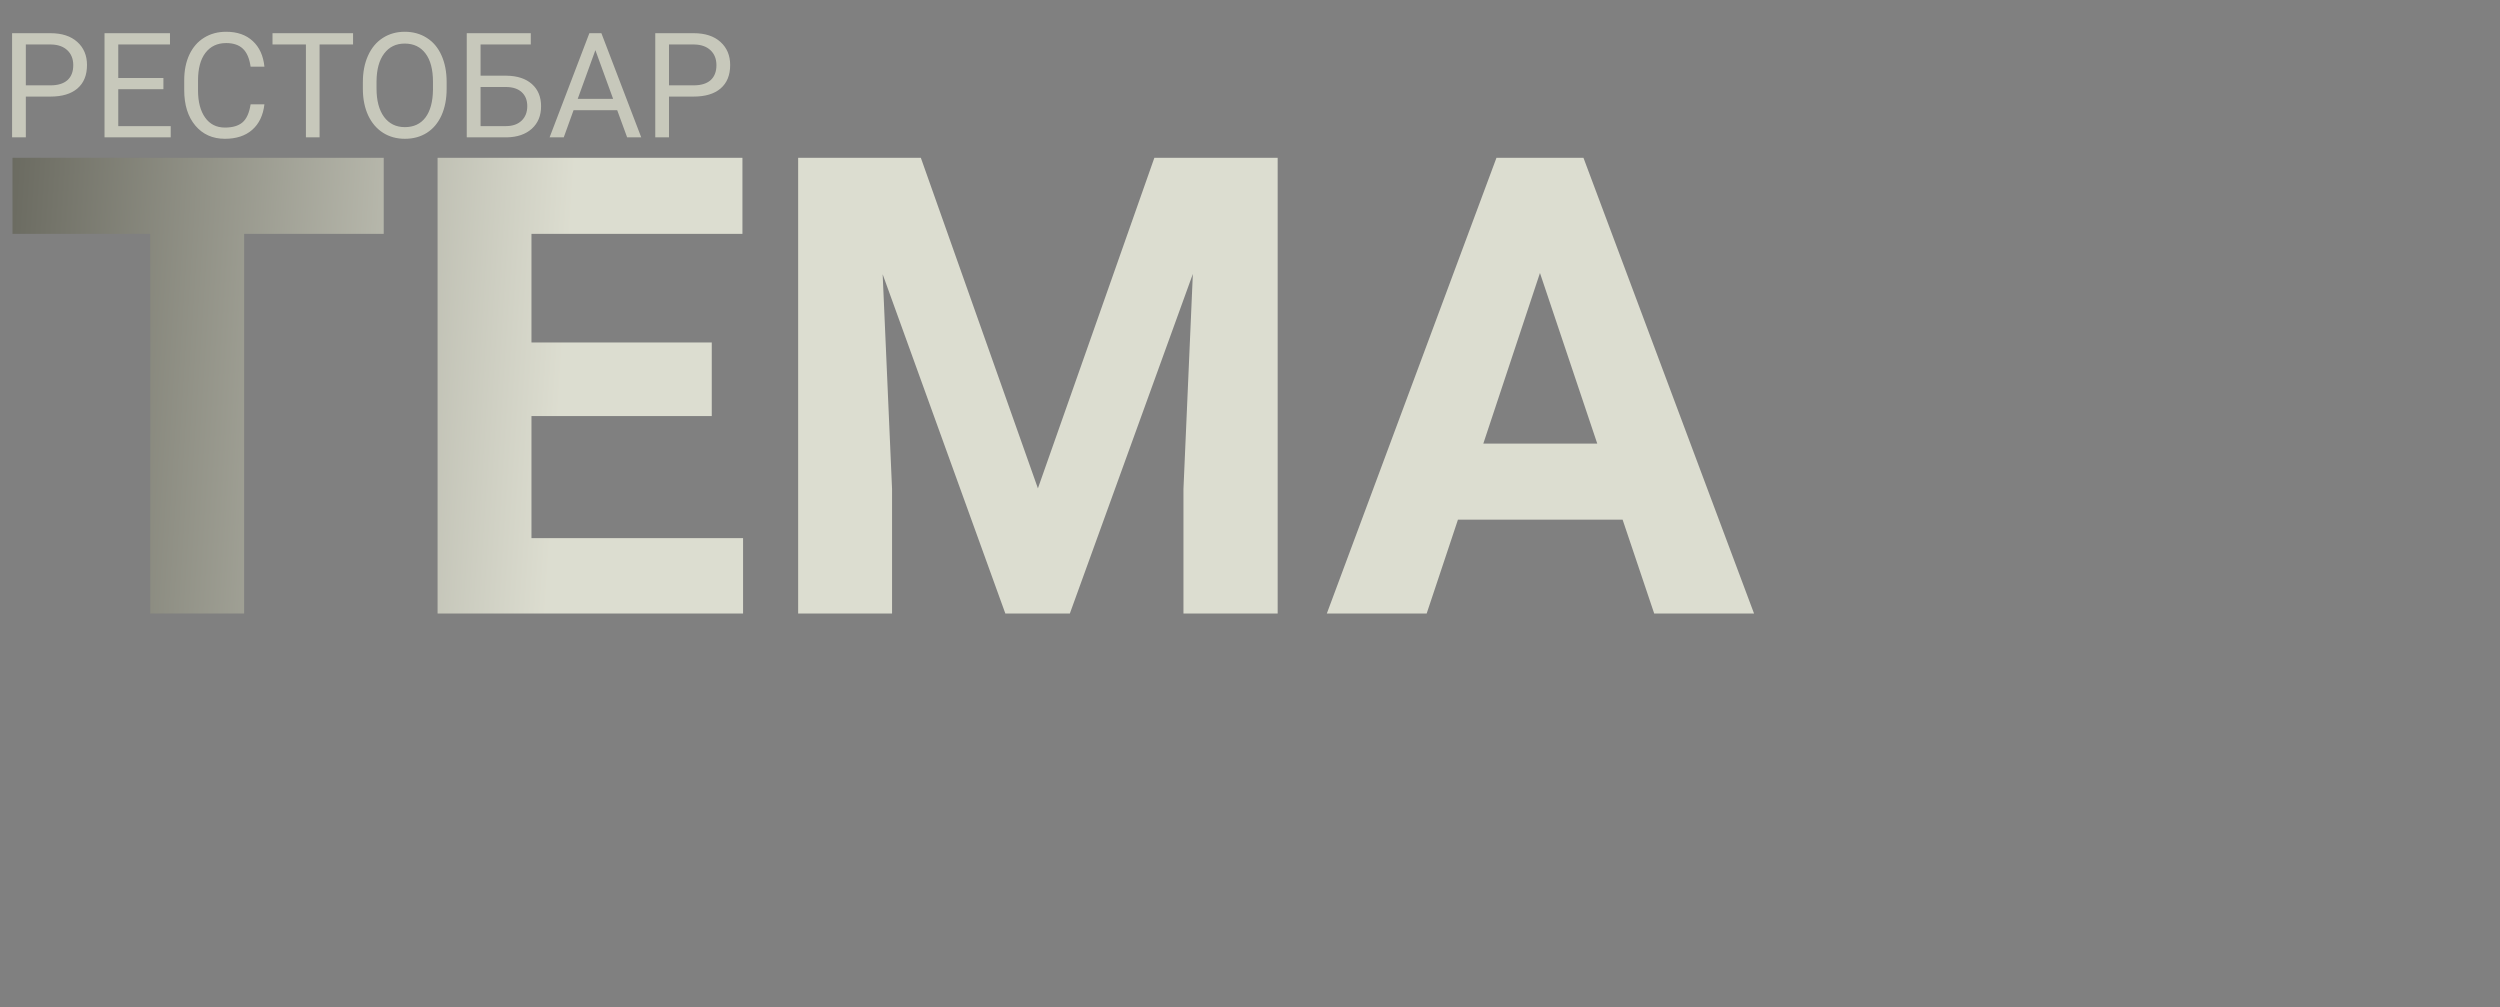 <svg width="273" height="110" viewBox="0 0 273 110" fill="none" xmlns="http://www.w3.org/2000/svg">
<rect x="0" y="0" width="273" height="110" fill="#808080" stroke="none"/>
<path d="M2.82 10.547V15H1.32V3.625H5.516C6.76 3.625 7.734 3.943 8.438 4.578C9.146 5.214 9.5 6.055 9.5 7.102C9.5 8.206 9.154 9.057 8.461 9.656C7.773 10.25 6.786 10.547 5.5 10.547H2.82ZM2.82 9.32H5.516C6.318 9.32 6.932 9.133 7.359 8.758C7.786 8.378 8 7.831 8 7.117C8 6.44 7.786 5.898 7.359 5.492C6.932 5.086 6.346 4.875 5.602 4.859H2.82V9.32ZM17.844 9.742H12.914V13.773H18.641V15H11.414V3.625H18.562V4.859H12.914V8.516H17.844V9.742ZM28.875 11.391C28.734 12.594 28.289 13.523 27.539 14.18C26.794 14.831 25.802 15.156 24.562 15.156C23.219 15.156 22.141 14.675 21.328 13.711C20.521 12.747 20.117 11.458 20.117 9.844V8.75C20.117 7.693 20.305 6.763 20.68 5.961C21.06 5.159 21.596 4.544 22.289 4.117C22.982 3.685 23.784 3.469 24.695 3.469C25.904 3.469 26.872 3.807 27.602 4.484C28.331 5.156 28.755 6.089 28.875 7.281H27.367C27.237 6.375 26.953 5.719 26.516 5.312C26.083 4.906 25.477 4.703 24.695 4.703C23.737 4.703 22.984 5.057 22.438 5.766C21.896 6.474 21.625 7.482 21.625 8.789V9.891C21.625 11.125 21.883 12.107 22.398 12.836C22.914 13.565 23.635 13.93 24.562 13.93C25.396 13.93 26.034 13.742 26.477 13.367C26.924 12.987 27.221 12.328 27.367 11.391H28.875ZM38.555 4.859H34.898V15H33.406V4.859H29.758V3.625H38.555V4.859ZM48.773 9.68C48.773 10.794 48.586 11.768 48.211 12.602C47.836 13.43 47.305 14.062 46.617 14.5C45.93 14.938 45.128 15.156 44.211 15.156C43.315 15.156 42.521 14.938 41.828 14.5C41.135 14.057 40.596 13.43 40.211 12.617C39.831 11.8 39.635 10.854 39.625 9.781V8.961C39.625 7.867 39.815 6.901 40.195 6.062C40.575 5.224 41.112 4.583 41.805 4.141C42.503 3.693 43.3 3.469 44.195 3.469C45.107 3.469 45.909 3.69 46.602 4.133C47.3 4.57 47.836 5.208 48.211 6.047C48.586 6.88 48.773 7.852 48.773 8.961V9.68ZM47.281 8.945C47.281 7.596 47.01 6.562 46.469 5.844C45.927 5.12 45.169 4.758 44.195 4.758C43.247 4.758 42.5 5.12 41.953 5.844C41.411 6.562 41.133 7.562 41.117 8.844V9.68C41.117 10.987 41.391 12.016 41.938 12.766C42.49 13.51 43.247 13.883 44.211 13.883C45.18 13.883 45.93 13.531 46.461 12.828C46.992 12.12 47.266 11.107 47.281 9.789V8.945ZM57.961 4.859H52.477V8.266H55.305C56.492 8.281 57.419 8.586 58.086 9.18C58.753 9.773 59.086 10.581 59.086 11.602C59.086 12.628 58.75 13.445 58.078 14.055C57.406 14.664 56.49 14.979 55.328 15H50.969V3.625H57.961V4.859ZM52.477 9.5V13.773H55.219C55.964 13.773 56.542 13.575 56.953 13.18C57.37 12.784 57.578 12.253 57.578 11.586C57.578 10.945 57.378 10.44 56.977 10.07C56.581 9.701 56.016 9.51 55.281 9.5H52.477ZM67.398 12.031H62.633L61.562 15H60.016L64.359 3.625H65.672L70.023 15H68.484L67.398 12.031ZM63.086 10.797H66.953L65.016 5.477L63.086 10.797ZM73.055 10.547V15H71.555V3.625H75.75C76.995 3.625 77.969 3.943 78.672 4.578C79.38 5.214 79.734 6.055 79.734 7.102C79.734 8.206 79.388 9.057 78.695 9.656C78.008 10.25 77.021 10.547 75.734 10.547H73.055ZM73.055 9.32H75.75C76.552 9.32 77.167 9.133 77.594 8.758C78.021 8.378 78.234 7.831 78.234 7.117C78.234 6.44 78.021 5.898 77.594 5.492C77.167 5.086 76.581 4.875 75.836 4.859H73.055V9.32Z" fill="url(#paint0_linear)"/>
<path d="M41.904 25.54H26.66V67H16.406V25.54H1.367V17.234H41.904V25.54ZM77.725 45.433H58.037V58.763H81.143V67H47.783V17.234H81.074V25.54H58.037V37.4H77.725V45.433ZM100.557 17.234L113.34 53.328L126.055 17.234H139.521V67H129.233V53.397L130.259 29.915L116.826 67H109.785L96.387 29.949L97.412 53.397V67H87.158V17.234H100.557ZM177.188 56.746H159.209L155.791 67H144.888L163.413 17.234H172.915L191.543 67H180.64L177.188 56.746ZM161.978 48.44H174.419L168.164 29.812L161.978 48.44Z" fill="url(#paint1_linear)" fill-opacity="0.77"/>
<defs>
<linearGradient id="paint0_linear" x1="51" y1="0" x2="51" y2="76" gradientUnits="userSpaceOnUse">
<stop offset="0.875" stop-color="#C7C8BB"/>
<stop offset="1" stop-color="#8C8E1A" stop-opacity="0"/>
</linearGradient>
<linearGradient id="paint1_linear" x1="-75.6" y1="26.391" x2="265.079" y2="48.494" gradientUnits="userSpaceOnUse">
<stop offset="0.182" stop-color="#424236"/>
<stop offset="0.403" stop-color="#F7F8E7"/>
</linearGradient>
</defs>
</svg>
